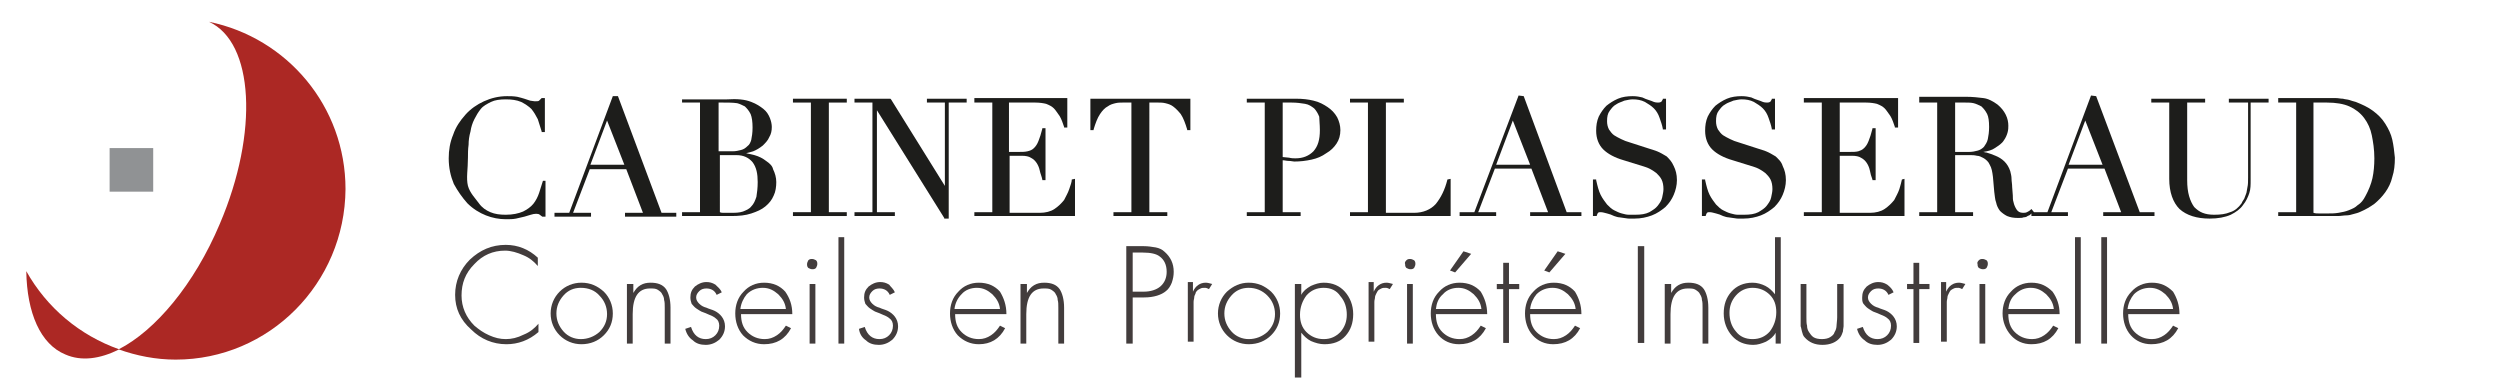 <?xml version="1.0" encoding="UTF-8"?>
<!-- Generator: Adobe Illustrator 19.0.0, SVG Export Plug-In . SVG Version: 6.00 Build 0)  -->
<svg version="1.1" id="Calque_1" xmlns="http://www.w3.org/2000/svg" xmlns:xlink="http://www.w3.org/1999/xlink" x="0px" y="0px" viewBox="0 0 390 60" style="enable-background:new 0 0 390 60;" xml:space="preserve">
<style type="text/css">
	.st0{fill:#1D1D1B;}
	.st1{fill:#AC2824;}
	.st2{fill:#909294;}
	.st3{fill:#423C3C;}
</style>
<g>
	<path class="st0" d="M84.7,28.2c-0.2,0.6-0.4,1.3-0.6,1.9c-0.2,0.6-0.5,1.2-0.9,1.7c-0.4,0.5-1,0.9-1.6,1.2   c-0.7,0.3-1.6,0.5-2.7,0.5c-0.9,0-1.7-0.1-2.4-0.4c-0.7-0.3-1.3-0.7-1.8-1.4c-0.5-0.7-1.4-1.6-1.7-2.7c-0.3-1.2,0-2.6,0-4.4   c0-0.6,0-1.3,0.1-2c0-0.7,0.1-1.4,0.3-2.1c0.1-0.7,0.3-1.3,0.6-1.9c0.3-0.6,0.6-1.1,1-1.6c0.4-0.5,1-0.8,1.6-1.1   c0.6-0.3,1.4-0.4,2.3-0.4c0.9,0,1.7,0.1,2.4,0.4c0.6,0.3,1.2,0.7,1.6,1.1c0.4,0.5,0.7,1,1,1.6c0.2,0.6,0.4,1.3,0.6,1.9l0,0.1h0.5   v-5.3h-0.5l0,0c-0.1,0.1-0.2,0.2-0.4,0.4c-0.1,0.1-0.3,0.1-0.7,0.1c-0.2,0-0.5-0.1-0.7-0.1c-0.3-0.1-0.6-0.2-0.9-0.3   c-0.3-0.1-0.7-0.2-1.1-0.3C80.1,15,79.6,15,79.1,15c-1.3,0-2.5,0.3-3.6,0.8c-1.1,0.5-2.1,1.2-2.9,2.1c-0.8,0.9-1.5,1.9-1.9,3.1   c-0.5,1.2-0.7,2.4-0.7,3.7c0,1.5,0.3,2.8,0.8,4c0.6,1.1,1.3,2.1,2.1,3c0.9,0.9,1.9,1.5,2.9,1.9c1,0.4,2.1,0.6,3.1,0.6   c0.6,0,1.1,0,1.6-0.1c0.5-0.1,0.9-0.2,1.3-0.3l1-0.3c0.6-0.2,1.2-0.2,1.4,0c0.1,0.1,0.3,0.2,0.4,0.3l0,0h0.5v-5.6L84.7,28.2   L84.7,28.2z"/>
	<path class="st0" d="M96.4,15L96.4,15L95.6,15l-6.8,18.2h-2.3v0.6h5.7v-0.6h-2.8l2.6-6.8h5.7l2.6,6.8h-2.8v0.6h8v-0.6h-2.3L96.4,15   z M97.4,25.7h-5.3l2.6-6.9L97.4,25.7z"/>
	<path class="st0" d="M119.5,25.1c-0.5-0.4-1.1-0.7-1.8-0.9c-0.4-0.1-0.9-0.2-1.3-0.3c0.4-0.1,0.8-0.2,1.1-0.3   c0.5-0.2,1-0.5,1.5-0.9c0.4-0.4,0.8-0.8,1-1.3c0.3-0.5,0.4-1,0.4-1.6c0-0.4-0.1-0.9-0.3-1.4c-0.2-0.5-0.5-1-1-1.4   c-0.5-0.4-1.1-0.8-1.9-1.1c-1-0.4-2.2-0.5-3.8-0.4c-0.3,0-0.5,0-0.8,0c-0.3,0-0.5,0-0.8,0c-0.3,0-0.5,0-0.8,0h-4.6V16h2.8v17.1   h-2.8v0.6h4.6c0.3,0,0.6,0,0.9,0c0.3,0,0.5,0,0.8,0c0.3,0,0.5,0,0.7,0c0.2,0,0.5,0,0.7,0c1.2,0,2.2-0.1,3.1-0.4   c0.9-0.3,1.6-0.6,2.2-1.1c0.6-0.5,1-1,1.3-1.7c0.3-0.6,0.4-1.4,0.4-2.1c0-0.7-0.2-1.4-0.5-2C120.5,25.9,120.1,25.5,119.5,25.1z    M112.2,24.2h2.7c1.1,0,1.9,0.4,2.5,1.1c0.6,0.8,0.8,1.8,0.8,3.1c0,0.9-0.1,1.7-0.2,2.3c-0.2,0.6-0.4,1.1-0.8,1.5   c-0.3,0.4-0.8,0.6-1.3,0.8c-0.6,0.2-1.2,0.2-2,0.2c-0.5,0-0.8,0-1,0c-0.2,0-0.4,0-0.6-0.1V24.2z M116.6,22.8   c-0.3,0.3-0.6,0.5-1,0.6c-0.4,0.1-0.8,0.2-1.3,0.2h-2.2V16c0.2,0,0.4,0,0.7,0c0.8,0,1.5,0,2.2,0.1c0.4,0.1,0.8,0.3,1.2,0.5   c0.3,0.3,0.6,0.6,0.9,1.2c0.2,0.5,0.3,1.2,0.3,2.1c0,0.8-0.1,1.4-0.2,1.9C117.1,22.2,116.9,22.6,116.6,22.8z"/>
	<polygon class="st0" points="123.7,16 126.5,16 126.5,33.1 123.7,33.1 123.7,33.7 132.1,33.7 132.1,33.1 129.3,33.1 129.3,16    132.1,16 132.1,15.4 123.7,15.4  "/>
	<polygon class="st0" points="144.6,16 147.4,16 147.4,29 139,15.5 138.9,15.4 133.3,15.4 133.3,16 136.1,16 136.1,33.1 133.3,33.1    133.3,33.7 139.6,33.7 139.6,33.1 136.8,33.1 136.8,17.2 147.3,34 147.3,34.1 148,34.1 148,16 150.8,16 150.8,15.4 144.6,15.4  "/>
	<path class="st0" d="M167.2,28c0,0.4-0.2,0.9-0.4,1.5c-0.2,0.6-0.5,1.1-0.8,1.7c-0.4,0.5-0.9,1-1.5,1.4c-0.6,0.4-1.4,0.6-2.3,0.6   h-4.7v-8.9h1.9c0.6,0,1.1,0.1,1.4,0.3c0.4,0.2,0.7,0.5,0.9,0.8c0.2,0.3,0.4,0.7,0.5,1.2c0.1,0.5,0.3,0.9,0.4,1.4l0,0.1h0.5v-8.1   h-0.5l0,0.1c-0.2,0.8-0.4,1.4-0.6,1.9c-0.2,0.5-0.4,0.8-0.7,1.1c-0.3,0.3-0.6,0.4-1,0.5c-0.4,0.1-0.9,0.1-1.4,0.1h-1.5V16h4.1   c0.7,0,1.3,0.1,1.7,0.2c0.5,0.2,0.9,0.4,1.2,0.7c0.3,0.3,0.6,0.8,0.9,1.2c0.3,0.5,0.5,1.1,0.7,1.7l0,0.1h0.5v-4.6H152V16h2.8v17.1   H152v0.6h15.7v-5.8L167.2,28L167.2,28z"/>
	<path class="st0" d="M170.1,20.3h0.5l0-0.1c0.3-1,0.6-1.8,1-2.4c0.4-0.6,0.8-1,1.2-1.2c0.4-0.3,0.8-0.4,1.2-0.5   c0.4-0.1,0.8-0.1,1.1-0.1h1.4v17.1h-2.8v0.6h8.4v-0.6h-2.8V16h1.4c0.3,0,0.7,0,1.1,0.1c0.4,0.1,0.8,0.2,1.2,0.5   c0.4,0.3,0.8,0.7,1.2,1.2c0.4,0.6,0.7,1.4,1,2.4l0,0.1h0.5v-4.9h-15.6V20.3z"/>
	<path class="st0" d="M207.1,16.7c-0.6-0.4-1.3-0.8-2.2-1c-0.8-0.2-1.7-0.3-2.7-0.3c-0.2,0-0.5,0-0.7,0c-0.2,0-0.5,0-0.7,0   c-0.2,0-0.5,0-0.7,0c-0.2,0-0.5,0-0.7,0h-4.9V16h2.8v17.1h-2.8v0.6h8.4v-0.6h-2.8V25c0.3,0,0.6,0.1,0.9,0.1c0.4,0,0.7,0.1,0.9,0.1   c0.9,0,1.8-0.1,2.7-0.3c0.9-0.2,1.6-0.5,2.3-1c0.7-0.4,1.2-0.9,1.6-1.5c0.4-0.6,0.6-1.3,0.6-2.1c0-0.7-0.2-1.4-0.5-2   C208.2,17.6,207.7,17.1,207.1,16.7z M205.9,20.3c0,1.5-0.3,2.5-1,3.3c-0.7,0.7-1.6,1.1-2.8,1.1c-0.3,0-0.6,0-1-0.1   c-0.3,0-0.7-0.1-1-0.1V16c0.1,0,0.3,0,0.5,0c0.3,0,0.6,0,0.9,0c0.8,0,1.5,0.1,2.1,0.2c0.6,0.1,1,0.4,1.4,0.7   c0.3,0.3,0.6,0.8,0.8,1.3C205.8,18.7,205.9,19.4,205.9,20.3z"/>
	<path class="st0" d="M225.8,28c-0.4,1.6-1,2.8-1.8,3.8c-0.8,0.9-2,1.4-3.4,1.4h-4.4V16h2.8v-0.6h-8.4V16h2.8v17.1h-2.8v0.6h15.7   v-5.8L225.8,28L225.8,28z"/>
	<path class="st0" d="M237.7,15L237.7,15l-0.8-0.1L230,33.1h-2.3v0.6h5.7v-0.6h-2.8l2.6-6.8h5.7l2.6,6.8h-2.8v0.6h8v-0.6h-2.3   L237.7,15z M238.7,25.7h-5.3l2.6-6.9L238.7,25.7z"/>
	<path class="st0" d="M260,24.4c-0.5-0.3-1-0.6-1.5-0.8c-0.5-0.2-0.9-0.3-1.2-0.4l-3.1-1c-0.4-0.1-0.9-0.3-1.3-0.5   c-0.4-0.2-0.8-0.4-1.1-0.6c-0.3-0.2-0.6-0.6-0.8-0.9c-0.2-0.4-0.3-0.8-0.3-1.3c0-0.7,0.1-1.2,0.4-1.6c0.3-0.4,0.6-0.8,1-1   c0.4-0.3,0.9-0.4,1.3-0.6c0.5-0.1,0.9-0.2,1.3-0.2c0.7,0,1.3,0.1,1.9,0.4c0.5,0.3,1,0.6,1.4,1c0.4,0.4,0.7,0.9,0.9,1.5   c0.2,0.6,0.4,1.1,0.5,1.7l0,0.1h0.5v-4.8h-0.5l0,0.1c-0.2,0.3-0.2,0.4-0.3,0.4c0,0-0.1,0.1-0.4,0.1c-0.2,0-0.4,0-0.7-0.1   c-0.2-0.1-0.5-0.2-0.8-0.3c-0.3-0.1-0.6-0.2-1-0.4c-0.4-0.1-0.9-0.2-1.5-0.2c-0.8,0-1.6,0.1-2.3,0.4c-0.7,0.3-1.3,0.7-1.8,1.1   c-0.5,0.5-0.9,1.1-1.2,1.7c-0.3,0.7-0.4,1.4-0.4,2.2c0,1.2,0.4,2.2,1.1,2.9c0.7,0.7,1.8,1.3,3.2,1.7l2.9,0.9   c0.3,0.1,0.7,0.2,1.1,0.4c0.4,0.2,0.7,0.4,1.1,0.7c0.3,0.3,0.6,0.6,0.8,1c0.2,0.4,0.3,0.9,0.3,1.5c0,0.4-0.1,0.8-0.2,1.3   c-0.1,0.5-0.4,0.9-0.7,1.3c-0.3,0.4-0.8,0.7-1.3,1c-0.6,0.3-1.3,0.4-2.2,0.4c-0.3,0-0.7,0-1,0c-0.4,0-0.7-0.1-1.1-0.2   c-0.4-0.1-0.8-0.3-1.2-0.5c-0.4-0.2-0.7-0.5-1.1-0.9c-0.3-0.4-0.7-0.9-1-1.5c-0.3-0.6-0.5-1.4-0.7-2.3l0-0.1h-0.5v5.7h0.6l0-0.1   c0.1-0.2,0.1-0.3,0.2-0.4c0.1-0.1,0.2-0.1,0.4-0.1c0.3,0,0.6,0.1,1,0.2c0.4,0.1,0.7,0.2,1.1,0.4c0.3,0.1,0.6,0.2,0.8,0.2   c0.2,0,0.5,0.1,0.7,0.1c0.2,0,0.5,0.1,0.8,0.1c0.3,0,0.6,0,0.9,0c1,0,1.9-0.2,2.7-0.5c0.8-0.3,1.5-0.8,2.1-1.3   c0.6-0.6,1-1.2,1.3-1.9c0.3-0.7,0.5-1.5,0.5-2.3c0-0.9-0.2-1.6-0.5-2.2C260.8,25.2,260.4,24.8,260,24.4z"/>
	<path class="st0" d="M277,24.4c-0.5-0.3-1-0.6-1.5-0.8c-0.5-0.2-0.9-0.3-1.2-0.4l-3.1-1c-0.4-0.1-0.9-0.3-1.3-0.5   c-0.4-0.2-0.8-0.4-1.1-0.6c-0.3-0.2-0.6-0.6-0.8-0.9c-0.2-0.4-0.3-0.8-0.3-1.3c0-0.7,0.1-1.2,0.4-1.6c0.3-0.4,0.6-0.8,1-1   c0.4-0.3,0.9-0.4,1.3-0.6c0.5-0.1,0.9-0.2,1.3-0.2c0.7,0,1.3,0.1,1.9,0.4c0.5,0.3,1,0.6,1.4,1c0.4,0.4,0.7,0.9,0.9,1.5   c0.2,0.6,0.4,1.1,0.5,1.7l0,0.1h0.5v-4.8h-0.5l0,0.1c-0.2,0.3-0.2,0.4-0.3,0.4c0,0-0.1,0.1-0.4,0.1c-0.2,0-0.4,0-0.7-0.1   c-0.2-0.1-0.5-0.2-0.8-0.3c-0.3-0.1-0.6-0.2-1-0.4c-0.4-0.1-0.9-0.2-1.5-0.2c-0.8,0-1.6,0.1-2.3,0.4c-0.7,0.3-1.3,0.7-1.8,1.1   c-0.5,0.5-0.9,1.1-1.2,1.7c-0.3,0.7-0.4,1.4-0.4,2.2c0,1.2,0.4,2.2,1.1,2.9c0.7,0.7,1.8,1.3,3.2,1.7l2.9,0.9   c0.3,0.1,0.7,0.2,1.1,0.4c0.4,0.2,0.7,0.4,1.1,0.7c0.3,0.3,0.6,0.6,0.8,1c0.2,0.4,0.3,0.9,0.3,1.5c0,0.4-0.1,0.8-0.2,1.3   c-0.1,0.5-0.4,0.9-0.7,1.3c-0.3,0.4-0.8,0.7-1.3,1c-0.6,0.3-1.3,0.4-2.2,0.4c-0.3,0-0.7,0-1,0c-0.4,0-0.7-0.1-1.1-0.2   c-0.4-0.1-0.8-0.3-1.2-0.5c-0.4-0.2-0.7-0.5-1.1-0.9c-0.3-0.4-0.7-0.9-1-1.5c-0.3-0.6-0.5-1.4-0.7-2.3l0-0.1h-0.5v5.7h0.6l0-0.1   c0.1-0.2,0.1-0.3,0.2-0.4c0.1-0.1,0.2-0.1,0.4-0.1c0.3,0,0.6,0.1,1,0.2c0.4,0.1,0.7,0.2,1.1,0.4c0.3,0.1,0.6,0.2,0.8,0.2   c0.2,0,0.5,0.1,0.7,0.1c0.2,0,0.5,0.1,0.8,0.1c0.3,0,0.6,0,0.9,0c1,0,1.9-0.2,2.7-0.5c0.8-0.3,1.5-0.8,2.1-1.3   c0.6-0.6,1-1.2,1.3-1.9c0.3-0.7,0.5-1.5,0.5-2.3c0-0.9-0.2-1.6-0.5-2.2C277.9,25.2,277.4,24.8,277,24.4z"/>
	<path class="st0" d="M296.7,28c-0.1,0.4-0.2,0.9-0.4,1.5c-0.2,0.6-0.5,1.1-0.8,1.7c-0.4,0.5-0.9,1-1.5,1.4   c-0.6,0.4-1.4,0.6-2.3,0.6H287v-8.9h1.9c0.6,0,1.1,0.1,1.4,0.3c0.4,0.2,0.7,0.5,0.9,0.8c0.2,0.3,0.4,0.7,0.5,1.2   c0.1,0.5,0.2,0.9,0.4,1.4l0,0.1h0.5v-8.1h-0.5l0,0.1c-0.2,0.8-0.4,1.4-0.6,1.9c-0.2,0.5-0.4,0.8-0.7,1.1c-0.3,0.3-0.6,0.4-0.9,0.5   c-0.4,0.1-0.8,0.1-1.4,0.1H287V16h4.1c0.7,0,1.3,0.1,1.7,0.2c0.5,0.2,0.9,0.4,1.2,0.7c0.3,0.3,0.6,0.8,0.9,1.2   c0.3,0.5,0.5,1.1,0.7,1.7l0,0.1h0.5v-4.6h-14.7V16h2.8v17.1h-2.8v0.6h15.7v-5.8L296.7,28L296.7,28z"/>
	<path class="st0" d="M327,15L327,15l-0.8-0.1l-6.8,18.2h-2.1l-0.4-0.5l-0.1,0.1c-0.2,0.2-0.4,0.3-0.6,0.4c-0.2,0.1-0.4,0.1-0.6,0.1   c-0.5,0-0.8-0.2-1-0.5c-0.2-0.3-0.4-0.7-0.5-1.2c-0.1-0.3-0.1-0.6-0.1-1c0-0.4-0.1-0.9-0.1-1.3c0-0.5-0.1-0.9-0.1-1.3   c0-0.4-0.1-0.8-0.2-1.2c-0.2-0.6-0.5-1.1-0.9-1.5c-0.4-0.4-0.9-0.7-1.4-0.9c-0.5-0.2-1-0.4-1.4-0.5c-0.2,0-0.4-0.1-0.5-0.1   c0.7-0.1,1.4-0.3,1.8-0.6c0.6-0.4,1.1-0.7,1.4-1.2c0.3-0.4,0.5-0.9,0.6-1.3c0.1-0.4,0.1-0.7,0.1-1c0-0.5-0.1-1.1-0.4-1.7   c-0.3-0.6-0.7-1.1-1.3-1.6c-0.7-0.5-1.4-0.9-2.2-1c-0.8-0.1-1.7-0.2-2.7-0.2c-0.2,0-0.4,0-0.6,0c-0.2,0-0.4,0-0.6,0   c-0.2,0-0.4,0-0.6,0c-0.2,0-0.4,0-0.6,0h-4.9V16h2.8v17.1h-2.8v0.6h8.4v-0.6H305v-8.9h2.4c0.3,0,0.6,0,1,0.1c0.4,0,0.7,0.2,1.1,0.4   c0.3,0.2,0.7,0.5,0.9,1c0.3,0.5,0.4,1.1,0.5,1.9l0.2,2.3c0.1,0.6,0.1,1.2,0.3,1.7c0.1,0.5,0.3,0.9,0.6,1.3c0.3,0.3,0.7,0.6,1.1,0.8   c0.5,0.2,1,0.3,1.7,0.3c0.4,0,0.7,0,0.9-0.1c0.3,0,0.5-0.1,0.6-0.2c0.2-0.1,0.3-0.1,0.4-0.2c0.1-0.1,0.1-0.1,0.2-0.2v0.4h5.7v-0.6   H320l2.6-6.8h5.7l2.6,6.8h-2.8v0.6h8v-0.6h-2.3L327,15z M328,25.7h-5.3l2.6-6.9L328,25.7z M310.3,19.8c0,0.8-0.1,1.4-0.2,1.9   c-0.1,0.5-0.4,0.9-0.6,1.2c-0.3,0.3-0.6,0.5-1,0.6c-0.4,0.1-0.8,0.2-1.3,0.2H305V16c0.2,0,0.4,0,0.7,0c0.3,0,0.6,0,0.9,0   c0.4,0,0.9,0,1.3,0.1c0.4,0.1,0.8,0.3,1.2,0.5c0.3,0.3,0.6,0.6,0.9,1.2C310.2,18.2,310.3,18.9,310.3,19.8z"/>
	<path class="st0" d="M347.9,16h2.8v11.7c0,0.6,0,1.1-0.1,1.5c-0.1,0.4-0.1,0.8-0.2,1c-0.1,0.3-0.2,0.5-0.3,0.8   c-0.1,0.2-0.3,0.4-0.4,0.7c-0.5,0.7-1.1,1.2-1.8,1.4c-0.7,0.3-1.5,0.4-2.5,0.4c-0.7,0-1.3-0.1-1.8-0.3c-0.5-0.2-0.9-0.5-1.3-0.9   c-0.3-0.4-0.6-1-0.8-1.7c-0.2-0.7-0.3-1.5-0.3-2.5V16h2.8v-0.6h-8.4V16h2.8v11.9c0,2.1,0.6,3.7,1.6,4.7c1.1,1,2.7,1.5,4.7,1.5   c1.3,0,2.4-0.2,3.3-0.6c0.8-0.4,1.5-0.9,1.9-1.5c0.5-0.6,0.8-1.3,1-1.9c0.2-0.6,0.2-1.3,0.2-2V16h2.8v-0.6h-6.2V16z"/>
	<path class="st0" d="M373.2,21.8c-0.2-0.9-0.6-1.7-1.1-2.5c-0.5-0.8-1.1-1.4-1.9-2c-0.8-0.6-1.7-1-2.7-1.4c-0.4-0.1-0.7-0.2-1-0.3   c-0.3-0.1-0.7-0.1-1-0.2c-0.4,0-0.7-0.1-1.1-0.1c-0.4,0-0.8,0-1.4,0c-0.2,0-0.5,0-0.7,0c-0.2,0-0.5,0-0.7,0c-0.2,0-0.5,0-0.7,0   c-0.2,0-0.5,0-0.7,0h-4.8V16h2.8v17.1h-2.8v0.6h4.4c0.3,0,0.5,0,0.8,0c0.3,0,0.6,0,0.8,0c0.3,0,0.6,0,0.9,0c0.3,0,0.6,0,0.8,0   c0.6,0,1.1,0,1.6,0c0.5,0,0.9-0.1,1.3-0.1c0.4,0,0.8-0.1,1.1-0.2c0.4-0.1,0.8-0.2,1.2-0.4c0.7-0.3,1.4-0.7,2.1-1.2   c0.6-0.5,1.2-1.1,1.7-1.8c0.5-0.7,0.9-1.5,1.1-2.4c0.3-0.9,0.4-1.9,0.4-3C373.5,23.6,373.4,22.7,373.2,21.8z M370.4,24.7   c0,1.1-0.1,2.2-0.3,3.1c-0.2,0.9-0.6,1.9-1.1,2.8c-0.3,0.6-0.7,1.1-1.2,1.4c-0.4,0.4-0.9,0.6-1.4,0.8c-0.5,0.2-1,0.3-1.6,0.4   c-0.6,0.1-1.1,0.1-1.7,0.1c-0.5,0-0.9,0-1.3,0c-0.3,0-0.6,0-0.9-0.1V16c0.3,0,0.6,0,0.9,0c0.4,0,0.7,0,1.2,0c1.4,0,2.6,0.2,3.5,0.6   c0.9,0.4,1.7,1,2.3,1.8c0.6,0.8,1,1.7,1.2,2.7C370.2,22.1,370.4,23.3,370.4,24.7z"/>
</g>
<g>
	<path class="st1" d="M32.6,3.4c7,3.2,7.8,17.2,1.7,31.5c-4,9.5-10.1,16.7-15.8,19.6c2.8,1,5.8,1.6,8.9,1.6   c14.6,0,26.4-11.9,26.5-26.6C53.9,16.6,44.8,5.9,32.6,3.4"/>
	<path class="st1" d="M4.1,42.3c0.1,6.5,2.2,11.4,6.1,13c2.5,1.1,5.4,0.7,8.4-0.8C12.4,52.3,7.3,48,4.1,42.3"/>
	<rect x="17.1" y="23.1" class="st2" width="6.8" height="6.8"/>
</g>
<path class="st3" d="M83.9,40.2v1.3c-0.6-0.7-1.3-1.3-2.3-1.7c-0.9-0.4-1.9-0.7-2.8-0.7c-1.9,0-3.5,0.7-4.8,2.1c-1.4,1.4-2,3-2,4.9  c0,1.8,0.7,3.4,2,4.7c0.7,0.6,1.4,1.1,2.3,1.5c0.9,0.4,1.7,0.6,2.6,0.6c0.9,0,1.8-0.2,2.8-0.7c1-0.4,1.7-1,2.3-1.7v1.3  c-1.5,1.3-3.2,1.9-5,1.9c-2.1,0-4-0.8-5.5-2.3C71.8,49.9,71,48.1,71,46c0-2.1,0.8-4,2.3-5.5c1.6-1.5,3.4-2.3,5.6-2.3  C80.8,38.2,82.5,38.9,83.9,40.2z"/>
<path class="st3" d="M90.7,44.1c1.4,0,2.5,0.5,3.5,1.4c0.9,0.9,1.4,2.1,1.4,3.4c0,1.4-0.5,2.5-1.4,3.4c-0.9,0.9-2.1,1.4-3.5,1.4  c-1.3,0-2.5-0.5-3.4-1.4c-0.9-0.9-1.4-2.1-1.4-3.4c0-1.3,0.5-2.5,1.4-3.4C88.2,44.6,89.4,44.1,90.7,44.1z M90.6,44.9  c-1.1,0-2,0.4-2.7,1.2c-0.7,0.8-1.1,1.7-1.1,2.8c0,1.1,0.4,2,1.1,2.8c0.7,0.8,1.7,1.2,2.7,1.2c1.1,0,2.1-0.4,2.9-1.1  c0.8-0.8,1.2-1.7,1.2-2.8c0-1.1-0.4-2.1-1.2-2.9C92.8,45.3,91.8,44.9,90.6,44.9z"/>
<path class="st3" d="M98.8,44.3v1.4h0c0.3-0.5,0.6-0.9,1.1-1.2c0.5-0.3,1-0.4,1.6-0.4c1.1,0,1.9,0.3,2.4,1c0.4,0.6,0.7,1.6,0.7,2.9  v5.6h-0.9V48c0-0.5,0-0.9-0.1-1.2c0-0.3-0.1-0.6-0.3-0.9c-0.1-0.3-0.4-0.5-0.7-0.7c-0.3-0.2-0.7-0.2-1.2-0.2c-1.8,0-2.7,1.3-2.7,4  v4.6h-0.9v-9.3H98.8z"/>
<path class="st3" d="M112.6,45.6l-0.8,0.4c-0.3-0.7-0.9-1-1.6-1c-0.4,0-0.8,0.1-1.1,0.4c-0.3,0.3-0.5,0.6-0.5,1c0,0.4,0.2,0.7,0.5,1  c0.3,0.3,0.7,0.5,1.1,0.6c0.4,0.2,0.9,0.3,1.3,0.5c0.4,0.2,0.8,0.5,1.1,0.9c0.3,0.4,0.5,0.9,0.5,1.5c0,0.8-0.3,1.5-0.9,2.1  c-0.6,0.5-1.3,0.8-2.1,0.8c-0.8,0-1.5-0.2-2-0.7c-0.6-0.4-1-1-1.2-1.8l0.9-0.3c0.4,1.3,1.2,1.9,2.3,1.9c0.6,0,1.1-0.2,1.5-0.6  c0.4-0.4,0.6-0.9,0.6-1.5c0-0.5-0.2-0.9-0.5-1.1c-0.3-0.3-0.8-0.5-1.3-0.7c-0.4-0.2-0.8-0.3-1-0.4c-0.2-0.1-0.5-0.3-0.8-0.5  c-0.3-0.2-0.5-0.5-0.7-0.7c-0.1-0.3-0.2-0.6-0.2-1c0-0.7,0.2-1.2,0.7-1.7c0.5-0.4,1.1-0.7,1.8-0.7c0.5,0,0.9,0.1,1.4,0.4  C112,44.8,112.4,45.1,112.6,45.6z"/>
<path class="st3" d="M123.6,49h-8c0,1.2,0.3,2.1,1,2.8c0.7,0.7,1.6,1.1,2.7,1.1c0.7,0,1.3-0.2,1.9-0.6c0.6-0.4,1-0.9,1.4-1.5  l0.8,0.4c-0.9,1.7-2.3,2.5-4.2,2.5c-1.3,0-2.4-0.5-3.3-1.4c-0.8-0.9-1.2-2.1-1.2-3.4c0-1.3,0.4-2.5,1.3-3.4c0.8-0.9,1.9-1.4,3.2-1.4  c1.4,0,2.5,0.5,3.3,1.4C123.2,46.5,123.6,47.6,123.6,49z M115.5,48.2h7.1c-0.1-0.9-0.5-1.6-1.2-2.3c-0.7-0.6-1.4-1-2.4-1  c-0.9,0-1.8,0.3-2.5,1C116,46.5,115.6,47.3,115.5,48.2z"/>
<path class="st3" d="M126.1,40.6c0.2-0.2,0.4-0.2,0.6-0.2c0.2,0,0.4,0.1,0.6,0.2c0.2,0.2,0.2,0.4,0.2,0.6c0,0.2-0.1,0.4-0.2,0.6  c-0.2,0.2-0.4,0.2-0.6,0.2c-0.2,0-0.4-0.1-0.6-0.2c-0.2-0.2-0.2-0.4-0.2-0.6C125.9,41,126,40.8,126.1,40.6z M127.2,44.3v9.3h-0.9  v-9.3H127.2z"/>
<path class="st3" d="M131.7,37v16.6h-0.9V37H131.7z"/>
<path class="st3" d="M139.6,45.6l-0.8,0.4c-0.3-0.7-0.9-1-1.6-1c-0.4,0-0.8,0.1-1.1,0.4c-0.3,0.3-0.5,0.6-0.5,1c0,0.4,0.2,0.7,0.5,1  c0.3,0.3,0.7,0.5,1.1,0.6c0.4,0.2,0.9,0.3,1.3,0.5c0.4,0.2,0.8,0.5,1.1,0.9c0.3,0.4,0.5,0.9,0.5,1.5c0,0.8-0.3,1.5-0.9,2.1  c-0.6,0.5-1.3,0.8-2.1,0.8c-0.8,0-1.5-0.2-2-0.7c-0.6-0.4-1-1-1.1-1.8l0.9-0.3c0.4,1.3,1.2,1.9,2.3,1.9c0.6,0,1.1-0.2,1.5-0.6  c0.4-0.4,0.6-0.9,0.6-1.5c0-0.5-0.2-0.9-0.5-1.1c-0.3-0.3-0.8-0.5-1.3-0.7c-0.4-0.2-0.8-0.3-1-0.4c-0.2-0.1-0.5-0.3-0.8-0.5  c-0.3-0.2-0.5-0.5-0.7-0.7c-0.1-0.3-0.2-0.6-0.2-1c0-0.7,0.2-1.2,0.7-1.7c0.5-0.4,1.1-0.7,1.8-0.7c0.5,0,0.9,0.1,1.4,0.4  C139,44.8,139.4,45.1,139.6,45.6z"/>
<path class="st3" d="M157,49h-8c0,1.2,0.3,2.1,1,2.8c0.7,0.7,1.6,1.1,2.7,1.1c0.7,0,1.3-0.2,1.9-0.6c0.6-0.4,1-0.9,1.4-1.5l0.8,0.4  c-0.9,1.7-2.3,2.5-4.1,2.5c-1.3,0-2.4-0.5-3.3-1.4c-0.8-0.9-1.2-2.1-1.2-3.4c0-1.3,0.4-2.5,1.3-3.4c0.8-0.9,1.9-1.4,3.2-1.4  c1.4,0,2.5,0.5,3.3,1.4C156.6,46.5,157,47.6,157,49z M148.9,48.2h7.1c-0.1-0.9-0.5-1.6-1.2-2.3c-0.7-0.6-1.4-1-2.4-1  c-0.9,0-1.8,0.3-2.4,1C149.4,46.5,149,47.3,148.9,48.2z"/>
<path class="st3" d="M160.2,44.3v1.4h0c0.3-0.5,0.6-0.9,1.1-1.2c0.5-0.3,1-0.4,1.6-0.4c1.1,0,1.9,0.3,2.4,1c0.4,0.6,0.7,1.6,0.7,2.9  v5.6h-0.9V48c0-0.5,0-0.9-0.1-1.2c0-0.3-0.1-0.6-0.3-0.9c-0.1-0.3-0.4-0.5-0.7-0.7c-0.3-0.2-0.7-0.2-1.2-0.2c-1.8,0-2.7,1.3-2.7,4  v4.6h-0.9v-9.3H160.2z"/>
<path class="st3" d="M176.7,46.4v7.2h-1V38.4h2.7c0.7,0,1.3,0.1,1.9,0.2c0.5,0.1,1,0.3,1.4,0.7c0.9,0.8,1.4,1.8,1.4,3.1  c0,0.6-0.1,1.1-0.3,1.7c-0.2,0.5-0.5,1-0.9,1.3c-0.7,0.6-1.9,1-3.4,1H176.7z M176.7,45.5h1.7c1.1,0,2-0.3,2.6-0.8  c0.7-0.6,1-1.4,1-2.3c0-1.1-0.4-1.9-1.1-2.4c-0.5-0.4-1.4-0.6-2.6-0.6h-1.6V45.5z"/>
<path class="st3" d="M186.1,44.3v1.2h0c0.4-0.9,1.1-1.4,2-1.4c0.3,0,0.6,0.1,1,0.2l-0.5,0.8c-0.2-0.1-0.4-0.2-0.6-0.2  c-0.3,0-0.5,0-0.7,0.1c-0.2,0.1-0.4,0.2-0.5,0.3c-0.1,0.1-0.3,0.3-0.3,0.5c-0.1,0.2-0.2,0.4-0.2,0.6c0,0.2-0.1,0.4-0.1,0.7  c0,0.3,0,0.5,0,0.7c0,0.1,0,0.4,0,0.6c0,0.1,0,0.2,0,0.2v4.7h-0.9v-9.3H186.1z"/>
<path class="st3" d="M194.8,44.1c1.4,0,2.5,0.5,3.5,1.4c0.9,0.9,1.4,2.1,1.4,3.4c0,1.4-0.5,2.5-1.4,3.4c-0.9,0.9-2.1,1.4-3.5,1.4  c-1.3,0-2.5-0.5-3.4-1.4c-0.9-0.9-1.4-2.1-1.4-3.4c0-1.3,0.5-2.5,1.4-3.4C192.4,44.6,193.5,44.1,194.8,44.1z M194.8,44.9  c-1.1,0-2,0.4-2.7,1.2c-0.7,0.8-1.1,1.7-1.1,2.8c0,1.1,0.4,2,1.1,2.8c0.7,0.8,1.7,1.2,2.7,1.2c1.1,0,2.1-0.4,2.9-1.1  c0.8-0.8,1.2-1.7,1.2-2.8c0-1.1-0.4-2.1-1.2-2.9C196.9,45.3,195.9,44.9,194.8,44.9z"/>
<path class="st3" d="M203,44.3V46h0c0.3-0.6,0.8-1,1.5-1.4c0.7-0.3,1.3-0.5,2-0.5c1.4,0,2.5,0.5,3.3,1.4c0.8,0.9,1.3,2.1,1.3,3.5  c0,1.4-0.4,2.5-1.2,3.4c-0.8,0.9-1.9,1.3-3.3,1.3c-0.7,0-1.4-0.2-2.1-0.5c-0.6-0.3-1.1-0.8-1.5-1.3h0v7H202V44.3H203z M206.5,44.9  c-1.1,0-2,0.4-2.7,1.2c-0.6,0.8-1,1.8-1,3c0,1.1,0.3,2,1,2.7c0.7,0.7,1.6,1.1,2.7,1.1c1.1,0,1.9-0.4,2.6-1.1c0.7-0.8,1-1.7,1-2.7  c0-1.1-0.3-2.1-1-2.9C208.5,45.3,207.6,44.9,206.5,44.9z"/>
<path class="st3" d="M214.3,44.3v1.2h0c0.4-0.9,1.1-1.4,2-1.4c0.3,0,0.6,0.1,1,0.2l-0.5,0.8c-0.2-0.1-0.4-0.2-0.6-0.2  c-0.3,0-0.5,0-0.7,0.1c-0.2,0.1-0.4,0.2-0.5,0.3c-0.1,0.1-0.2,0.3-0.3,0.5c-0.1,0.2-0.2,0.4-0.2,0.6c0,0.2-0.1,0.4-0.1,0.7  c0,0.3,0,0.5,0,0.7c0,0.1,0,0.4,0,0.6c0,0.1,0,0.2,0,0.2v4.7h-0.9v-9.3H214.3z"/>
<path class="st3" d="M219.4,40.6c0.2-0.2,0.4-0.2,0.6-0.2s0.4,0.1,0.6,0.2c0.2,0.2,0.2,0.4,0.2,0.6c0,0.2-0.1,0.4-0.2,0.6  c-0.2,0.2-0.4,0.2-0.6,0.2s-0.4-0.1-0.6-0.2c-0.2-0.2-0.2-0.4-0.2-0.6C219.1,41,219.2,40.8,219.4,40.6z M220.4,44.3v9.3h-0.9v-9.3  H220.4z"/>
<path class="st3" d="M232,49h-8c0,1.2,0.3,2.1,1,2.8c0.7,0.7,1.6,1.1,2.7,1.1c0.7,0,1.3-0.2,1.9-0.6c0.6-0.4,1-0.9,1.4-1.5l0.8,0.4  c-0.9,1.7-2.3,2.5-4.2,2.5c-1.3,0-2.4-0.5-3.2-1.4c-0.8-0.9-1.2-2.1-1.2-3.4c0-1.3,0.4-2.5,1.3-3.4c0.8-0.9,1.9-1.4,3.2-1.4  c1.4,0,2.5,0.5,3.3,1.4C231.6,46.5,232,47.6,232,49z M224,48.2h7.1c-0.1-0.9-0.5-1.6-1.2-2.3c-0.7-0.6-1.4-1-2.4-1  c-0.9,0-1.8,0.3-2.4,1C224.4,46.5,224.1,47.3,224,48.2z M228.3,39.2l1.2,0.4l-2.5,2.9l-0.8-0.3L228.3,39.2z"/>
<path class="st3" d="M235.4,45.1v8.4h-0.9v-8.4h-1v-0.8h1V41h0.9v3.3h1.6v0.8H235.4z"/>
<path class="st3" d="M246.7,49h-8c0,1.2,0.3,2.1,1,2.8c0.7,0.7,1.6,1.1,2.7,1.1c0.7,0,1.3-0.2,1.9-0.6c0.6-0.4,1-0.9,1.4-1.5  l0.8,0.4c-0.9,1.7-2.3,2.5-4.2,2.5c-1.3,0-2.4-0.5-3.2-1.4c-0.8-0.9-1.2-2.1-1.2-3.4c0-1.3,0.4-2.5,1.3-3.4c0.8-0.9,1.9-1.4,3.2-1.4  c1.4,0,2.5,0.5,3.3,1.4C246.3,46.5,246.7,47.6,246.7,49z M238.7,48.2h7.1c-0.1-0.9-0.5-1.6-1.2-2.3c-0.7-0.6-1.4-1-2.4-1  c-0.9,0-1.8,0.3-2.5,1C239.2,46.5,238.8,47.3,238.7,48.2z M243,39.2l1.2,0.4l-2.5,2.9l-0.8-0.3L243,39.2z"/>
<path class="st3" d="M256.5,38.4v15.1h-1V38.4H256.5z"/>
<path class="st3" d="M260.7,44.3v1.4h0c0.3-0.5,0.6-0.9,1.1-1.2c0.5-0.3,1-0.4,1.6-0.4c1.1,0,1.9,0.3,2.4,1c0.4,0.6,0.7,1.6,0.7,2.9  v5.6h-0.9V48c0-0.5,0-0.9-0.1-1.2c0-0.3-0.1-0.6-0.3-0.9c-0.1-0.3-0.4-0.5-0.7-0.7c-0.3-0.2-0.7-0.2-1.2-0.2c-1.8,0-2.7,1.3-2.7,4  v4.6h-0.9v-9.3H260.7z"/>
<path class="st3" d="M277,53.6v-1.7h0c-0.3,0.6-0.8,1-1.5,1.4c-0.7,0.3-1.3,0.5-2,0.5c-1.4,0-2.5-0.5-3.3-1.4  c-0.8-0.9-1.3-2.1-1.3-3.5c0-1.4,0.4-2.5,1.2-3.4c0.8-0.9,1.9-1.4,3.3-1.4c0.7,0,1.4,0.2,2,0.5c0.6,0.3,1.1,0.8,1.5,1.3h0V37h0.9  v16.6H277z M273.4,52.9c1.1,0,2-0.4,2.7-1.2c0.6-0.8,1-1.8,1-3c0-1.1-0.3-2-1-2.7c-0.7-0.7-1.6-1.1-2.7-1.1c-1,0-1.9,0.4-2.6,1.2  c-0.7,0.8-1,1.7-1,2.7c0,1.1,0.3,2.1,1,2.9C271.4,52.5,272.3,52.9,273.4,52.9z"/>
<path class="st3" d="M286.7,44.3h0.9v5.6c0,0.4,0,0.8,0,1c0,0.2-0.1,0.5-0.1,0.8c-0.1,0.3-0.2,0.6-0.4,0.9c-0.6,0.8-1.6,1.2-2.8,1.2  c-1.2,0-2.1-0.4-2.8-1.2c-0.2-0.2-0.3-0.5-0.4-0.9c-0.1-0.3-0.1-0.6-0.2-0.8c0-0.2,0-0.5,0-1v-5.6h0.9v5.2c0,0.5,0,1,0.1,1.3  c0,0.4,0.1,0.7,0.3,1c0.2,0.3,0.4,0.6,0.7,0.8c0.3,0.2,0.8,0.3,1.3,0.3c0.5,0,1-0.1,1.3-0.3c0.3-0.2,0.6-0.4,0.7-0.8  c0.2-0.3,0.3-0.7,0.3-1c0-0.3,0.1-0.8,0.1-1.3V44.3z"/>
<path class="st3" d="M295.4,45.6l-0.8,0.4c-0.3-0.7-0.9-1-1.6-1c-0.4,0-0.8,0.1-1.1,0.4c-0.3,0.3-0.5,0.6-0.5,1c0,0.4,0.2,0.7,0.5,1  c0.3,0.3,0.7,0.5,1.1,0.6c0.4,0.2,0.9,0.3,1.3,0.5c0.4,0.2,0.8,0.5,1.1,0.9c0.3,0.4,0.5,0.9,0.5,1.5c0,0.8-0.3,1.5-0.9,2.1  c-0.6,0.5-1.3,0.8-2.1,0.8c-0.8,0-1.5-0.2-2-0.7c-0.6-0.4-1-1-1.2-1.8l0.9-0.3c0.4,1.3,1.2,1.9,2.3,1.9c0.6,0,1.1-0.2,1.5-0.6  c0.4-0.4,0.6-0.9,0.6-1.5c0-0.5-0.2-0.9-0.5-1.1c-0.3-0.3-0.8-0.5-1.3-0.7c-0.4-0.2-0.8-0.3-1-0.4c-0.2-0.1-0.5-0.3-0.8-0.5  c-0.3-0.2-0.5-0.5-0.7-0.7c-0.2-0.3-0.2-0.6-0.2-1c0-0.7,0.2-1.2,0.7-1.7c0.5-0.4,1.1-0.7,1.8-0.7c0.5,0,0.9,0.1,1.4,0.4  C294.9,44.8,295.2,45.1,295.4,45.6z"/>
<path class="st3" d="M299.4,45.1v8.4h-0.9v-8.4h-1v-0.8h1V41h0.9v3.3h1.6v0.8H299.4z"/>
<path class="st3" d="M303.6,44.3v1.2h0c0.4-0.9,1.1-1.4,2-1.4c0.3,0,0.6,0.1,1,0.2l-0.5,0.8c-0.2-0.1-0.4-0.2-0.6-0.2  c-0.3,0-0.5,0-0.7,0.1c-0.2,0.1-0.4,0.2-0.5,0.3c-0.1,0.1-0.2,0.3-0.3,0.5c-0.1,0.2-0.2,0.4-0.2,0.6c0,0.2-0.1,0.4-0.1,0.7  c0,0.3,0,0.5,0,0.7c0,0.1,0,0.4,0,0.6c0,0.1,0,0.2,0,0.2v4.7h-0.9v-9.3H303.6z"/>
<path class="st3" d="M308.7,40.6c0.2-0.2,0.4-0.2,0.6-0.2c0.2,0,0.4,0.1,0.6,0.2c0.2,0.2,0.2,0.4,0.2,0.6c0,0.2-0.1,0.4-0.2,0.6  c-0.2,0.2-0.4,0.2-0.6,0.2c-0.2,0-0.4-0.1-0.6-0.2c-0.2-0.2-0.2-0.4-0.2-0.6C308.4,41,308.5,40.8,308.7,40.6z M309.7,44.3v9.3h-0.9  v-9.3H309.7z"/>
<path class="st3" d="M321.3,49h-8c0,1.2,0.3,2.1,1,2.8c0.7,0.7,1.6,1.1,2.7,1.1c0.7,0,1.3-0.2,1.9-0.6c0.6-0.4,1-0.9,1.4-1.5  l0.8,0.4c-0.9,1.7-2.3,2.5-4.2,2.5c-1.3,0-2.4-0.5-3.2-1.4c-0.8-0.9-1.3-2.1-1.3-3.4c0-1.3,0.4-2.5,1.3-3.4c0.8-0.9,1.9-1.4,3.2-1.4  c1.4,0,2.4,0.5,3.3,1.4C320.9,46.5,321.3,47.6,321.3,49z M313.3,48.2h7.1c-0.1-0.9-0.5-1.6-1.2-2.3c-0.7-0.6-1.4-1-2.4-1  c-0.9,0-1.7,0.3-2.4,1C313.7,46.5,313.4,47.3,313.3,48.2z"/>
<path class="st3" d="M324.6,37v16.6h-0.9V37H324.6z"/>
<path class="st3" d="M328.7,37v16.6h-0.9V37H328.7z"/>
<path class="st3" d="M340,49h-8c0,1.2,0.3,2.1,1,2.8c0.7,0.7,1.6,1.1,2.7,1.1c0.7,0,1.3-0.2,1.9-0.6c0.6-0.4,1-0.9,1.4-1.5l0.8,0.4  c-0.9,1.7-2.3,2.5-4.2,2.5c-1.3,0-2.4-0.5-3.2-1.4c-0.8-0.9-1.2-2.1-1.2-3.4c0-1.3,0.4-2.5,1.3-3.4c0.8-0.9,1.9-1.4,3.2-1.4  c1.4,0,2.4,0.5,3.3,1.4C339.6,46.5,340,47.6,340,49z M331.9,48.2h7.1c-0.1-0.9-0.5-1.6-1.2-2.3c-0.7-0.6-1.4-1-2.4-1  c-0.9,0-1.8,0.3-2.5,1C332.4,46.5,332,47.3,331.9,48.2z"/>
</svg>